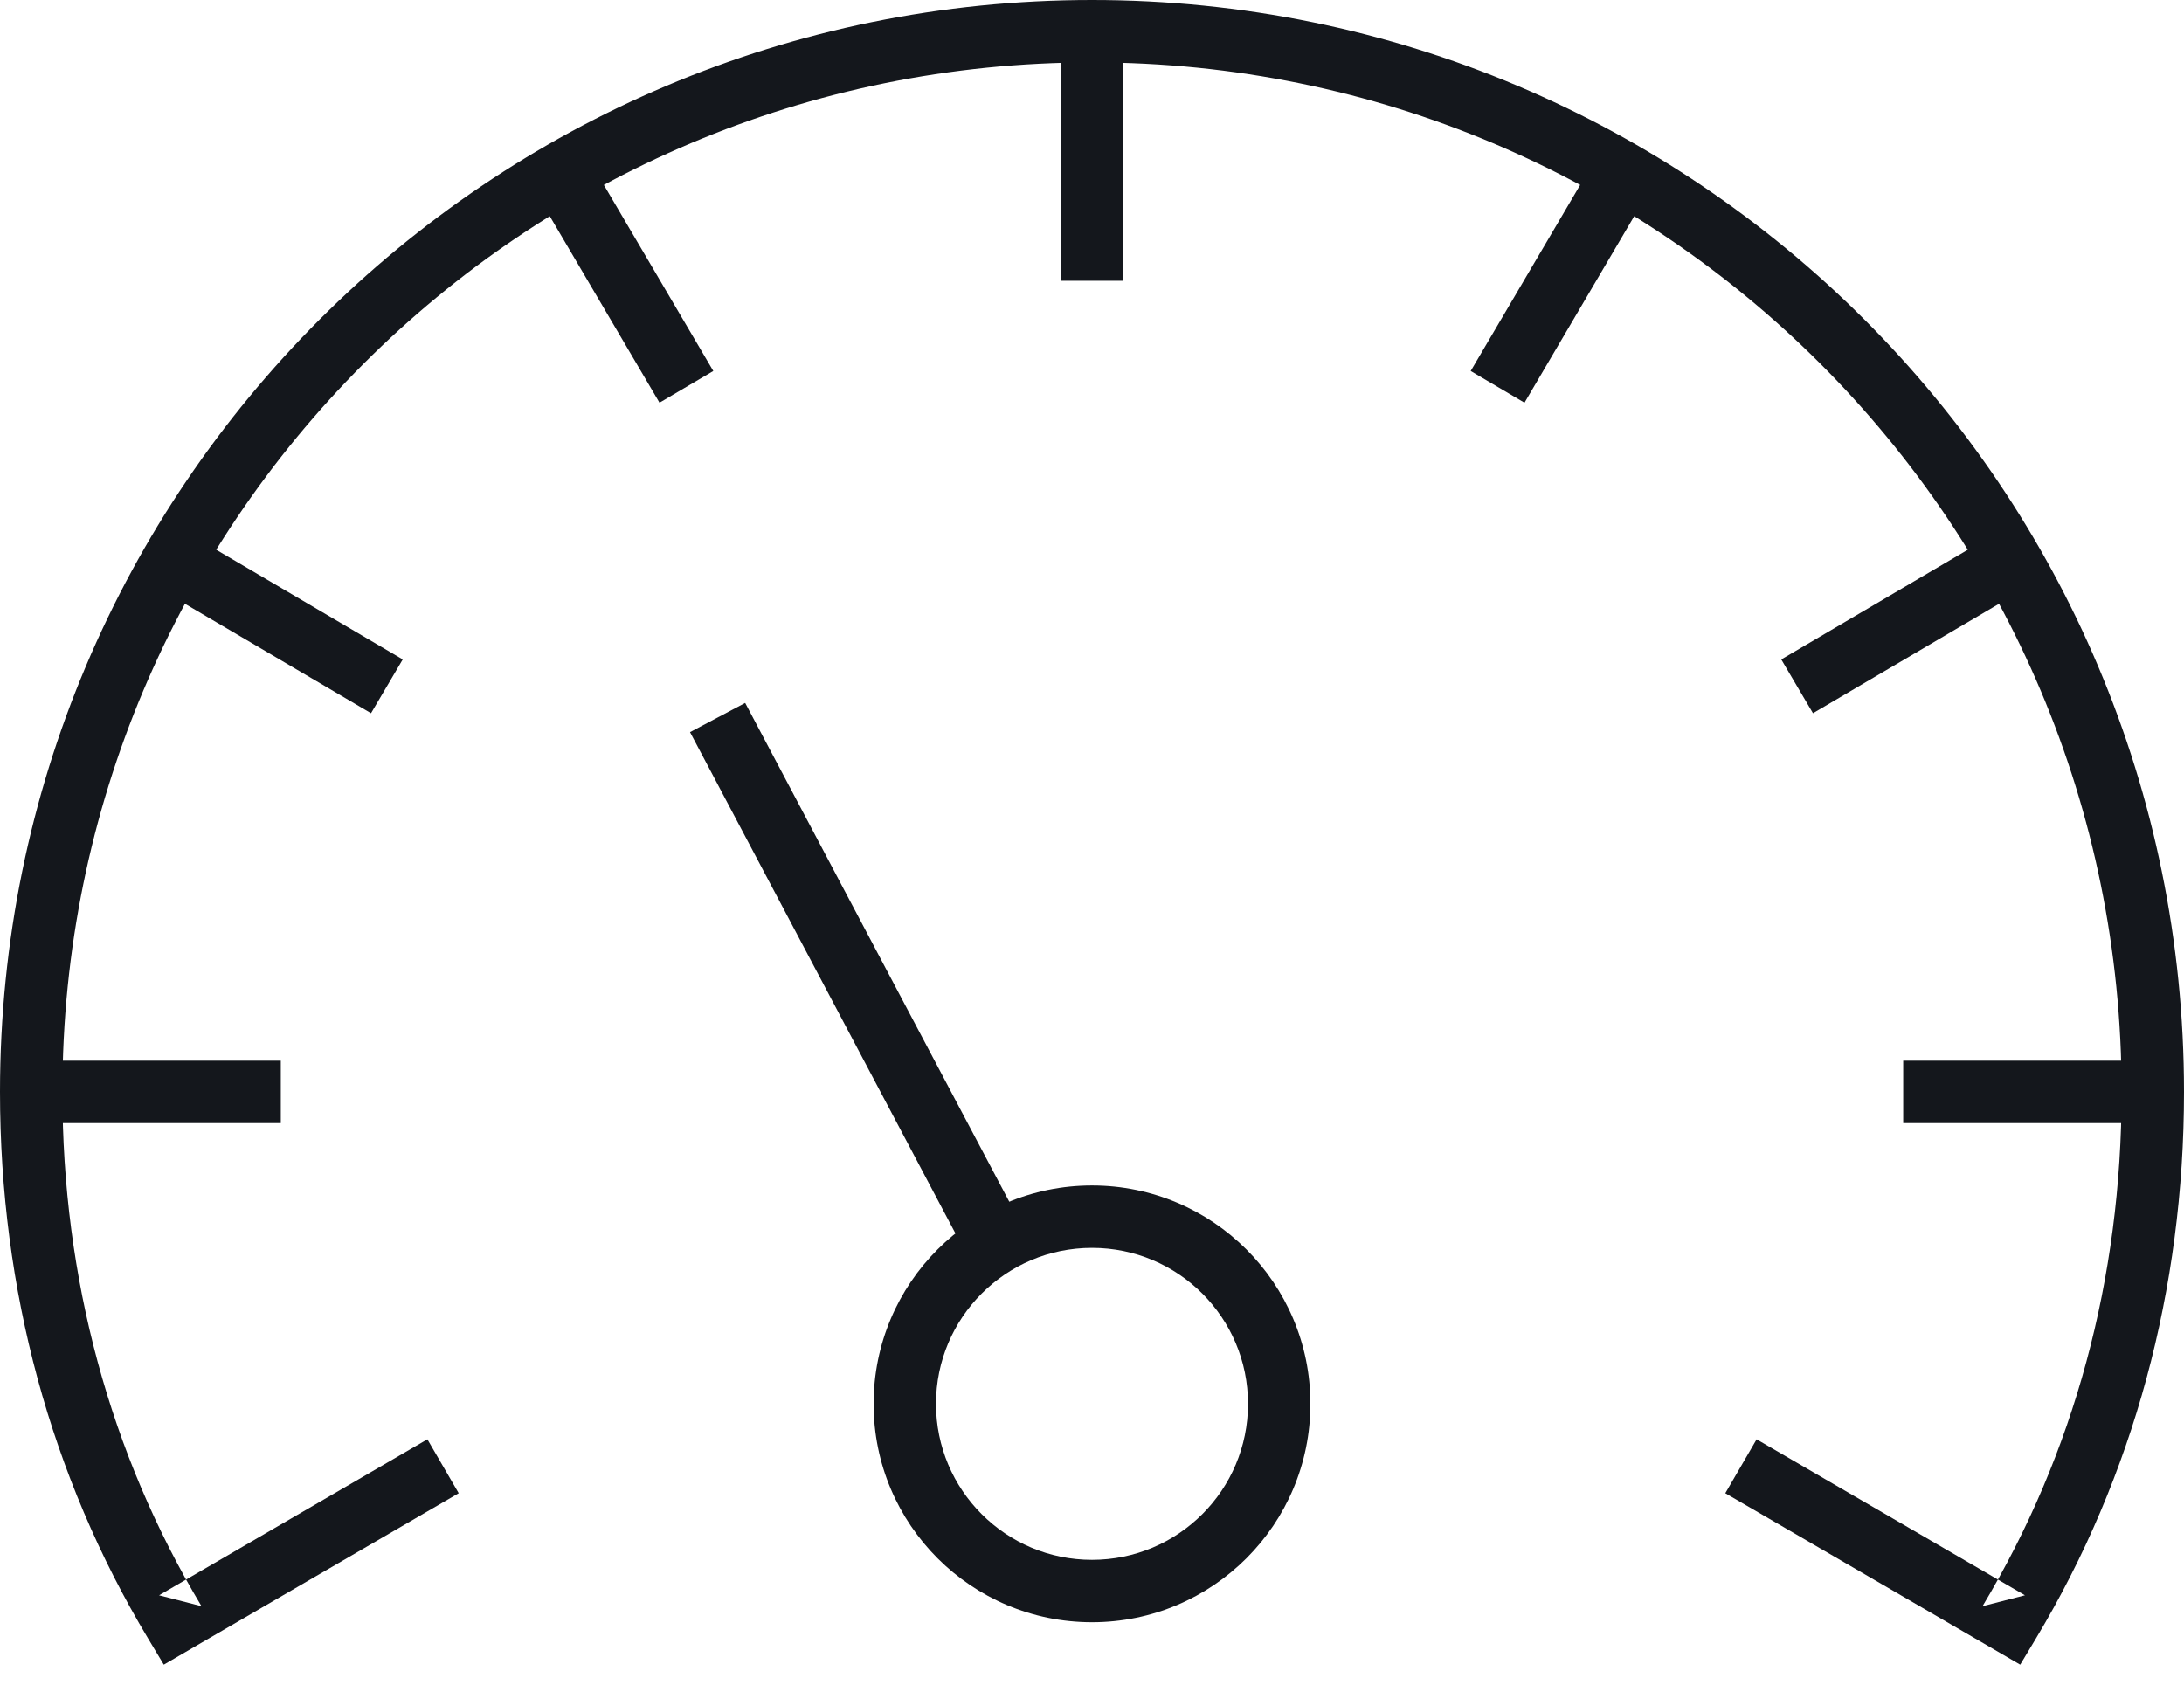 <?xml version="1.0" encoding="UTF-8" standalone="no"?>
<svg width="35px" height="27px" viewBox="0 0 35 27" version="1.1" xmlns="http://www.w3.org/2000/svg" xmlns:xlink="http://www.w3.org/1999/xlink" xmlns:sketch="http://www.bohemiancoding.com/sketch/ns">
    <!-- Generator: Sketch 3.4.4 (17249) - http://www.bohemiancoding.com/sketch -->
    <title>speed</title>
    <desc>Created with Sketch.</desc>
    <defs></defs>
    <g id="Page-1" stroke="none" stroke-width="1" fill="none" fill-rule="evenodd" sketch:type="MSPage">
        <g id="Bicons_v3-[Converted]" sketch:type="MSLayerGroup" transform="translate(-265, -533)" fill="#14171C">
            <g id="speed" transform="translate(265, 533)" sketch:type="MSShapeGroup">
                <path d="M16.442,19.766 L11.942,11.266 L11.058,11.734 L15.558,20.234 L16.442,19.766 L16.442,19.766 Z" id="Shape"></path>
                <path d="M17.5,26 C19.433,26 21,24.433 21,22.5 C21,20.567 19.433,19 17.5,19 C15.567,19 14,20.567 14,22.5 C14,24.433 15.567,26 17.5,26 L17.5,26 Z M17.5,25 C16.119,25 15,23.881 15,22.5 C15,21.119 16.119,20 17.5,20 C18.881,20 20,21.119 20,22.5 C20,23.881 18.881,25 17.5,25 L17.5,25 Z" id="Shape"></path>
                <path d="M0.5,18 L4.5,18 L4.5,17 L0.5,17 L0.5,18 L0.5,18 Z" id="Shape"></path>
                <path d="M34.5,17 L30.5,17 L30.5,18 L34.5,18 L34.5,17 L34.5,17 Z" id="Shape"></path>
                <path d="M31.946,8.569 L28.546,10.569 L29.054,11.431 L32.454,9.431 L31.946,8.569 L31.946,8.569 Z" id="Shape"></path>
                <path d="M25.569,2.546 L23.569,5.946 L24.431,6.454 L26.431,3.054 L25.569,2.546 L25.569,2.546 Z" id="Shape"></path>
                <path d="M17,0.5 L17,4.5 L18,4.5 L18,0.5 L17,0.5 L17,0.5 Z" id="Shape"></path>
                <path d="M8.569,3.054 L10.569,6.454 L11.431,5.946 L9.431,2.546 L8.569,3.054 L8.569,3.054 Z" id="Shape"></path>
                <path d="M2.546,9.431 L5.946,11.431 L6.454,10.569 L3.054,8.569 L2.546,9.431 L2.546,9.431 Z" id="Shape"></path>
                <path d="M27.649,23.932 L31.949,26.432 L32.375,26.68 L32.629,26.257 C34.186,23.661 35,20.669 35,17.5 C35,7.824 27.176,0 17.5,0 C7.824,0 0,7.824 0,17.5 C0,20.669 0.814,23.661 2.371,26.257 L2.625,26.68 L3.051,26.432 L7.351,23.932 L6.849,23.068 L2.549,25.568 L3.229,25.743 C1.765,23.304 1,20.489 1,17.5 C1,8.376 8.376,1 17.5,1 C26.624,1 34,8.376 34,17.5 C34,20.489 33.235,23.304 31.771,25.743 L32.451,25.568 L28.151,23.068 L27.649,23.932 L27.649,23.932 Z" id="Shape"></path>
            </g>
        </g>
    </g>
</svg>